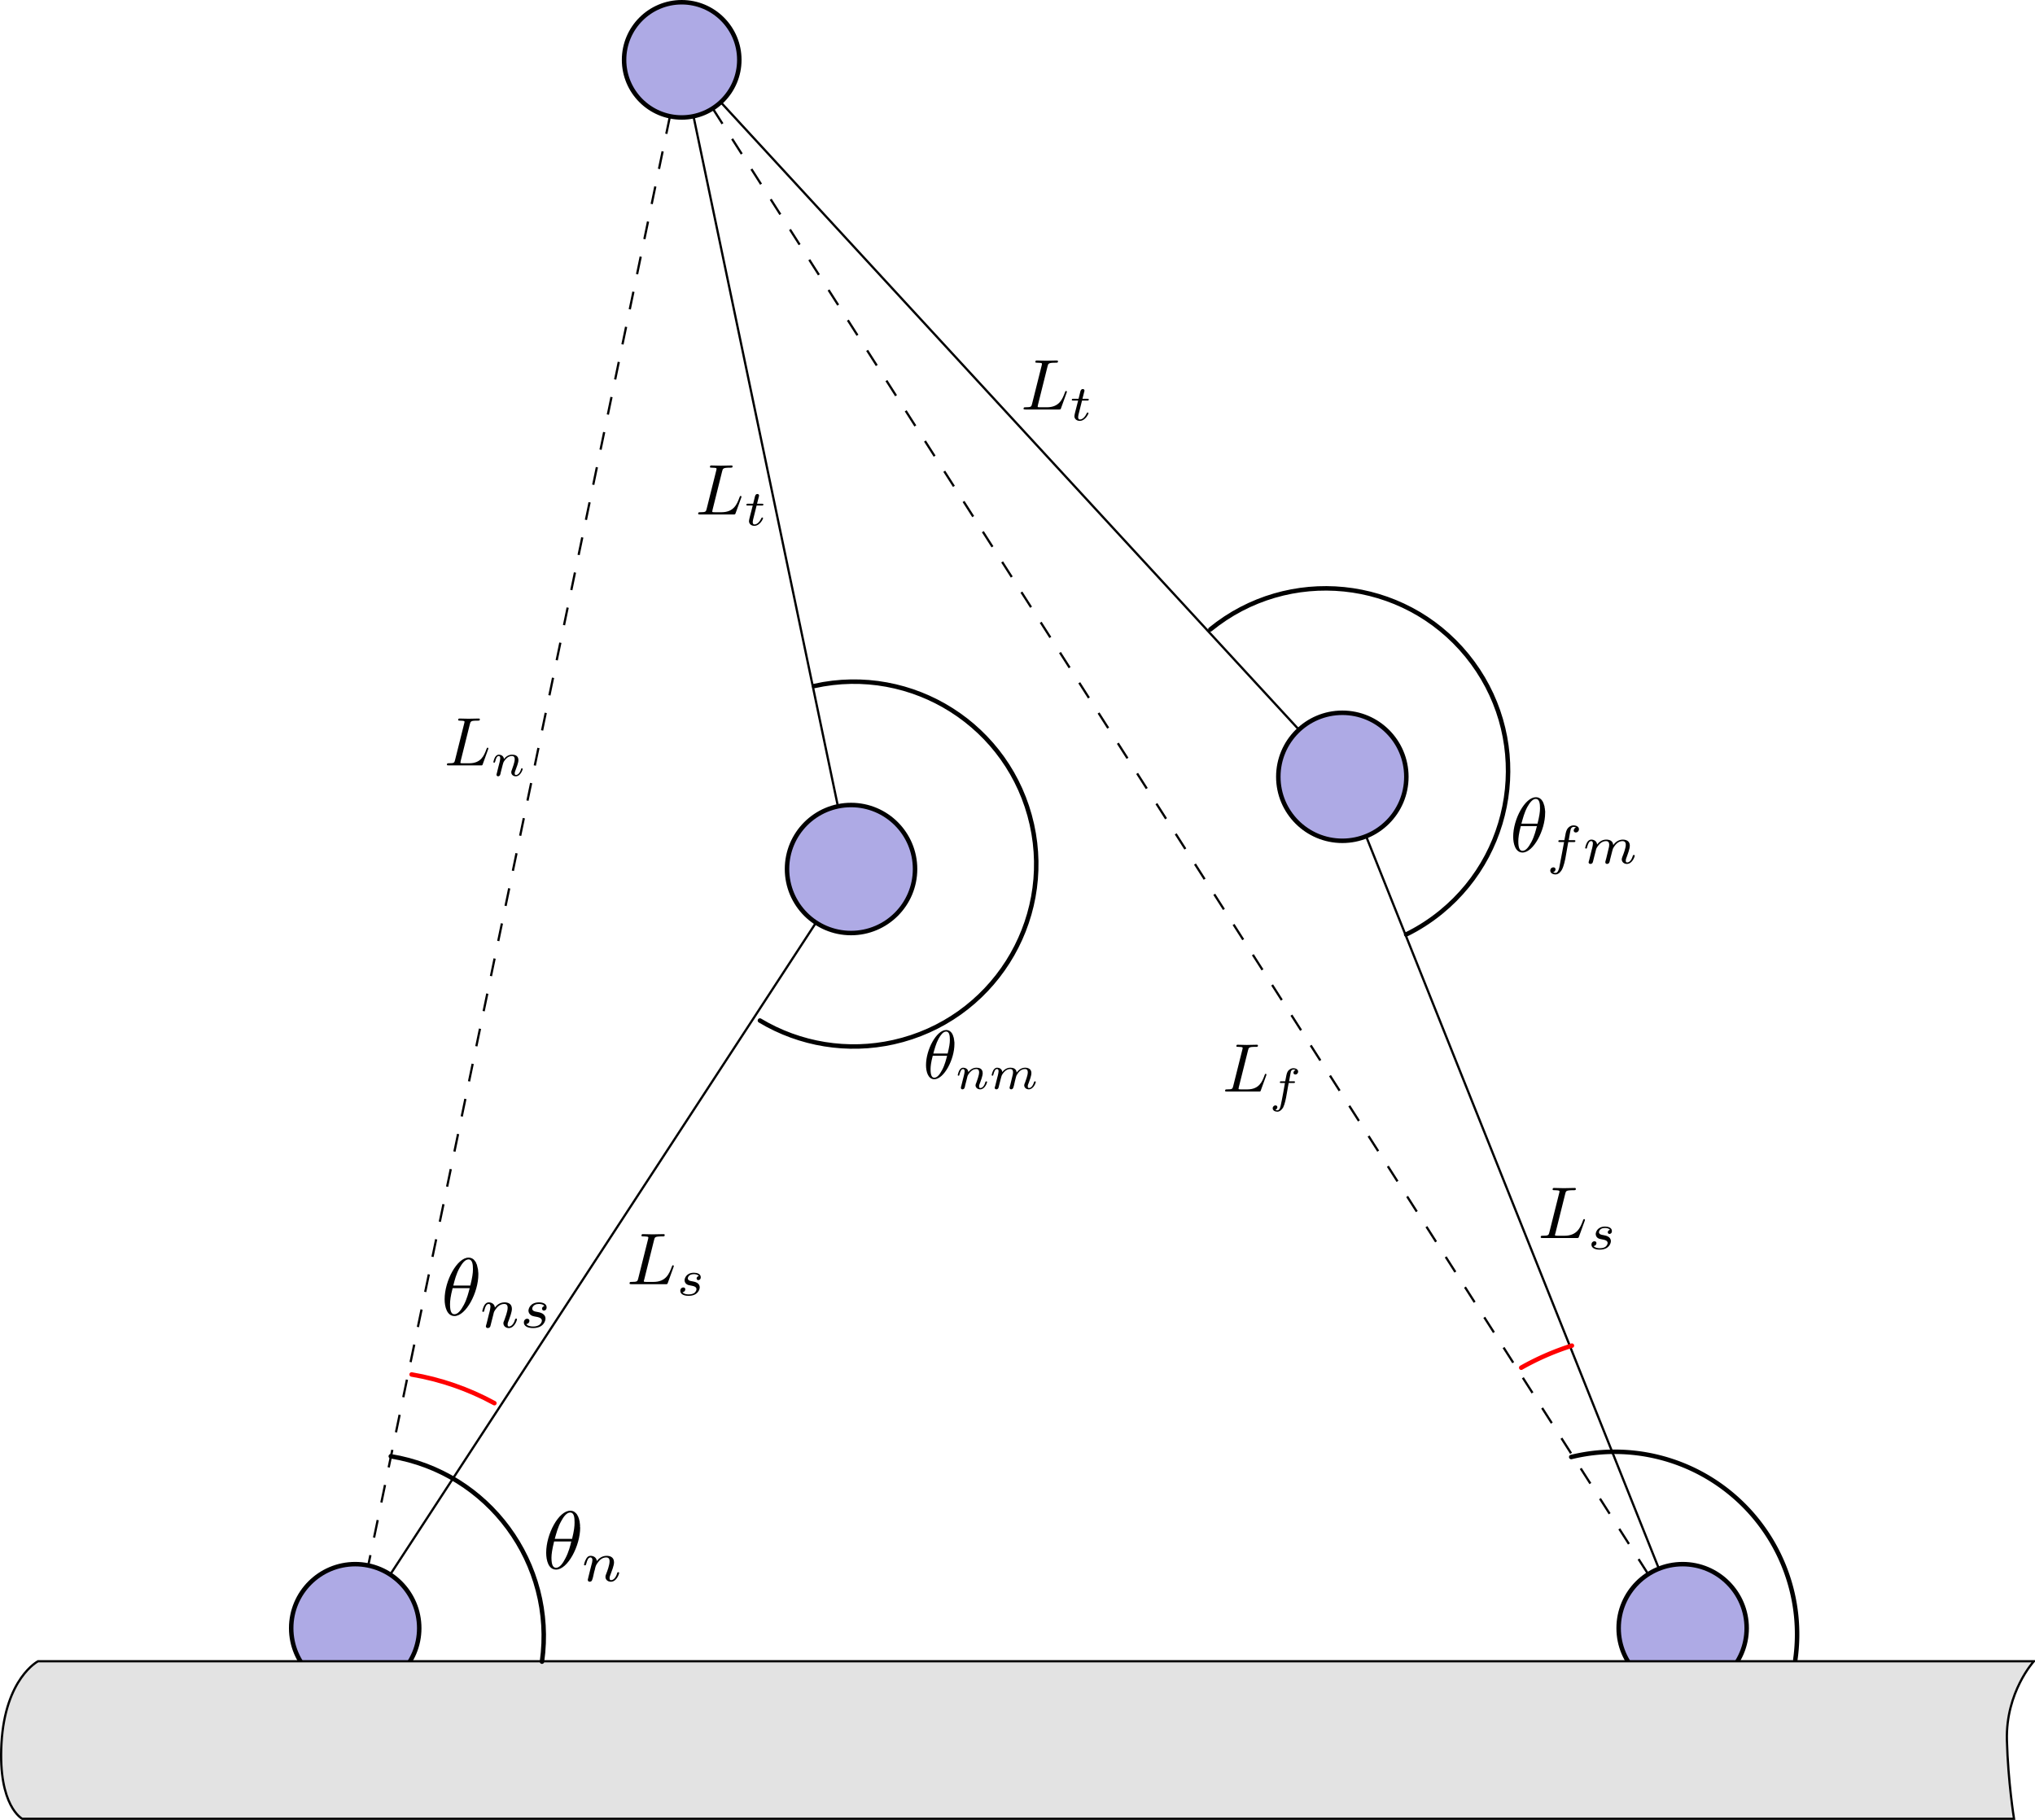 <?xml version="1.0" encoding="UTF-8" standalone="no"?>
<!-- Created with Inkscape (http://www.inkscape.org/) -->

<svg
   xmlns:dc="http://purl.org/dc/elements/1.1/"
   xmlns:cc="http://creativecommons.org/ns#"
   xmlns:rdf="http://www.w3.org/1999/02/22-rdf-syntax-ns#"
   xmlns:svg="http://www.w3.org/2000/svg"
   xmlns="http://www.w3.org/2000/svg"
   xmlns:sodipodi="http://sodipodi.sourceforge.net/DTD/sodipodi-0.dtd"
   xmlns:inkscape="http://www.inkscape.org/namespaces/inkscape"
   width="908.256"
   height="812.304"
   id="svg2"
   version="1.1"
   inkscape:version="0.91 r13725"
   sodipodi:docname="theory-bothbound.svg">
  <sodipodi:namedview
     id="base"
     pagecolor="#ffffff"
     bordercolor="#666666"
     borderopacity="1.0"
     inkscape:pageopacity="0.0"
     inkscape:pageshadow="2"
     inkscape:zoom="1.0672269"
     inkscape:cx="572.33679"
     inkscape:cy="169.76746"
     inkscape:document-units="px"
     inkscape:current-layer="layer1"
     showgrid="false"
     inkscape:window-width="1280"
     inkscape:window-height="756"
     inkscape:window-x="-1"
     inkscape:window-y="0"
     inkscape:window-maximized="0"
     showguides="true"
     inkscape:guide-bbox="true"
     fit-margin-top="0"
     fit-margin-left="0"
     fit-margin-right="0"
     fit-margin-bottom="0" />
  <defs
     id="defs4" />
  <g
     inkscape:label="Layer 1"
     inkscape:groupmode="layer"
     id="layer1"
     transform="translate(-64.321,-94.219)">
    <path
       sodipodi:type="arc"
       style="fill:#aeaae5;fill-opacity:1;stroke:#000000;stroke-width:2;stroke-linecap:round;stroke-linejoin:round;stroke-miterlimit:4;stroke-opacity:1;stroke-dasharray:none;stroke-dashoffset:0"
       id="path3006"
       sodipodi:cx="368.57144"
       sodipodi:cy="120.93361"
       sodipodi:rx="25.714285"
       sodipodi:ry="25.714285"
       d="m 394.286,120.934 c 0,14.202 -11.513,25.714 -25.714,25.714 -14.202,0 -25.714,-11.513 -25.714,-25.714 0,-14.202 11.513,-25.714 25.714,-25.714 14.202,0 25.714,11.513 25.714,25.714 z" />
    <path
       sodipodi:type="arc"
       style="fill:#aeaae5;fill-opacity:1;stroke:#000000;stroke-width:2;stroke-linecap:round;stroke-linejoin:round;stroke-miterlimit:4;stroke-opacity:1;stroke-dasharray:none;stroke-dashoffset:0"
       id="path3776"
       sodipodi:cx="162.85715"
       sodipodi:cy="380.93362"
       sodipodi:rx="28.571428"
       sodipodi:ry="28.571428"
       d="m 191.429,380.934 c 0,15.78 -12.792,28.571 -28.571,28.571 -15.78,0 -28.571,-12.792 -28.571,-28.571 0,-15.78 12.792,-28.571 28.571,-28.571 15.78,0 28.571,12.792 28.571,28.571 z"
       transform="translate(281.294,101.167)" />
    <path
       sodipodi:type="arc"
       style="fill:#aeaae5;fill-opacity:1;stroke:#000000;stroke-width:2;stroke-linecap:round;stroke-linejoin:round;stroke-miterlimit:4;stroke-opacity:1;stroke-dasharray:none;stroke-dashoffset:0"
       id="path3778"
       sodipodi:cx="222.85715"
       sodipodi:cy="820.93359"
       sodipodi:rx="28.571428"
       sodipodi:ry="28.571428"
       d="m 251.429,820.934 c 0,15.78 -12.792,28.571 -28.571,28.571 -15.78,0 -28.571,-12.792 -28.571,-28.571 0,-15.78 12.792,-28.571 28.571,-28.571 15.78,0 28.571,12.792 28.571,28.571 z" />
    <path
       d="m 191.429,380.934 c 0,15.78 -12.792,28.571 -28.571,28.571 -15.78,0 -28.571,-12.792 -28.571,-28.571 0,-15.78 12.792,-28.571 28.571,-28.571 15.78,0 28.571,12.792 28.571,28.571 z"
       sodipodi:ry="28.571428"
       sodipodi:rx="28.571428"
       sodipodi:cy="380.93362"
       sodipodi:cx="162.85715"
       id="path3780"
       style="fill:#aeaae5;fill-opacity:1;stroke:#000000;stroke-width:2;stroke-linecap:round;stroke-linejoin:round;stroke-miterlimit:4;stroke-opacity:1;stroke-dasharray:none;stroke-dashoffset:0"
       sodipodi:type="arc"
       transform="translate(500.571,60)" />
    <path
       d="m 251.429,820.934 c 0,15.78 -12.792,28.571 -28.571,28.571 -15.78,0 -28.571,-12.792 -28.571,-28.571 0,-15.78 12.792,-28.571 28.571,-28.571 15.78,0 28.571,12.792 28.571,28.571 z"
       sodipodi:ry="28.571428"
       sodipodi:rx="28.571428"
       sodipodi:cy="820.93359"
       sodipodi:cx="222.85715"
       id="path3782"
       style="fill:#aeaae5;fill-opacity:1;stroke:#000000;stroke-width:2;stroke-linecap:round;stroke-linejoin:round;stroke-miterlimit:4;stroke-opacity:1;stroke-dasharray:none;stroke-dashoffset:0"
       sodipodi:type="arc"
       transform="translate(592.463,-2.8571321e-8)" />
    <path
       style="fill:none;stroke:#000000;stroke-width:1px;stroke-linecap:butt;stroke-linejoin:miter;stroke-opacity:1"
       d="M 428.526,506.025 238.482,797.009"
       id="path3784"
       inkscape:connector-type="polyline"
       inkscape:connector-curvature="0"
       inkscape:connection-end-point="d4"
       inkscape:connection-end="#path3778"
       inkscape:connection-start-point="d4"
       inkscape:connection-start="#path3776" />
    <path
       style="fill:none;stroke:#000000;stroke-width:1px;stroke-linecap:butt;stroke-linejoin:miter;stroke-opacity:1"
       d="M 438.298,454.129 373.84,146.108"
       id="path3786"
       inkscape:connector-type="polyline"
       inkscape:connector-curvature="0"
       inkscape:connection-start="#path3776"
       inkscape:connection-start-point="d4"
       inkscape:connection-end="#path3006"
       inkscape:connection-end-point="d4" />
    <path
       style="fill:none;stroke:#000000;stroke-width:1px;stroke-linecap:butt;stroke-linejoin:miter;stroke-opacity:1"
       d="M 644.068,419.922 385.996,139.844"
       id="path3788"
       inkscape:connector-type="polyline"
       inkscape:connector-curvature="0"
       inkscape:connection-end-point="d4"
       inkscape:connection-end="#path3006"
       inkscape:connection-start-point="d4"
       inkscape:connection-start="#path3780" />
    <path
       style="fill:none;stroke:#000000;stroke-width:1px;stroke-linecap:butt;stroke-linejoin:miter;stroke-opacity:1"
       d="m 674.036,467.471 130.677,326.925"
       id="path3790"
       inkscape:connector-type="polyline"
       inkscape:connector-curvature="0"
       inkscape:connection-start="#path3780"
       inkscape:connection-start-point="d4"
       inkscape:connection-end="#path3782"
       inkscape:connection-end-point="d4" />
    <path
       sodipodi:type="arc"
       style="fill:none;stroke:#000000;stroke-width:2;stroke-linecap:round;stroke-linejoin:round;stroke-miterlimit:4;stroke-opacity:1;stroke-dasharray:none;stroke-dashoffset:0"
       id="path3796"
       sodipodi:cx="445.38196"
       sodipodi:cy="479.90448"
       sodipodi:rx="81.42717"
       sodipodi:ry="81.42717"
       d="m 427.679,400.425 c 43.895,-9.777 87.405,17.881 97.182,61.777 9.777,43.895 -17.881,87.405 -61.777,97.182 -20.369,4.537 -41.703,1.08 -59.597,-9.656"
       sodipodi:start="4.4932314"
       sodipodi:end="8.3944012"
       sodipodi:open="true" />
    <path
       sodipodi:end="7.3968037"
       sodipodi:start="4.028288"
       d="m 393.922,416.799 c 34.852,-28.421 86.144,-23.207 114.565,11.645 28.421,34.852 23.207,86.144 -11.645,114.565 -4.778,3.897 -9.984,7.238 -15.517,9.96"
       sodipodi:ry="81.42717"
       sodipodi:rx="81.42717"
       sodipodi:cy="479.90448"
       sodipodi:cx="445.38196"
       id="path3798"
       style="fill:none;stroke:#000000;stroke-width:2;stroke-linecap:round;stroke-linejoin:round;stroke-miterlimit:4;stroke-opacity:1;stroke-dasharray:none;stroke-dashoffset:0"
       sodipodi:type="arc"
       transform="translate(210.594,-41.649)"
       sodipodi:open="true" />
    <g
       id="g3816"
       transform="matrix(0.579,0,0,0.579,-152.817,331.816)">
      <g
         id="content"
         transform="matrix(1.063,0,0,-1.063,-186.024,789.272)"
         xml:space="preserve"
         stroke-miterlimit="10.433"
         font-style="normal"
         font-variant="normal"
         font-weight="normal"
         font-stretch="normal"
         font-size-adjust="none"
         letter-spacing="normal"
         word-spacing="normal"
         style="font-style:normal;font-variant:normal;font-weight:normal;font-stretch:normal;letter-spacing:normal;word-spacing:normal;text-anchor:start;fill:none;stroke:#000000;stroke-linecap:butt;stroke-linejoin:miter;stroke-miterlimit:10.433;stroke-dasharray:none;stroke-dashoffset:0;stroke-opacity:1"><path
           d="m 1219.9,371.35 0,0.32 0,0.34 0,0.35 0,0.37 -0.1,0.39 0,0.4 -0.1,0.4 0,0.42 -0.1,0.42 -0.1,0.42 0,0.42 -0.1,0.43 -0.2,0.42 -0.1,0.42 -0.1,0.42 -0.2,0.4 -0.1,0.4 -0.2,0.38 -0.2,0.38 -0.2,0.35 -0.3,0.34 -0.2,0.32 -0.3,0.3 -0.3,0.27 -0.3,0.25 -0.2,0.12 -0.1,0.11 -0.2,0.1 -0.2,0.09 -0.2,0.08 -0.2,0.08 -0.2,0.07 -0.2,0.06 -0.2,0.05 -0.2,0.05 -0.2,0.03 -0.2,0.03 -0.2,0.01 -0.3,0.01 0,-1.1 c 2.4,0 2.7,-3.18 2.7,-6.03 0,-2.44 -0.4,-4.98 -1.6,-9.92 l -10.4,0 c 0.9,3.2 1.9,7.19 3.8,10.72 1.4,2.44 3.2,5.23 5.5,5.23 l 0,1.1 c -6.9,0 -14.6,-14.05 -14.6,-25.46 0,-4.68 1.5,-10.22 6,-10.22 l 0,1.1 c -1.6,0 -2.7,1.45 -2.7,6.08 0,2.09 0.3,4.98 1.6,9.86 l 10.4,0 c -0.6,-2.29 -1.6,-6.52 -3.5,-10.11 -1.8,-3.39 -3.6,-5.83 -5.8,-5.83 l 0,-1.1 c 7,0 14.6,14.3 14.6,25.46 z"
           id="path3819"
           inkscape:connector-curvature="0"
           style="fill:#000000;stroke-width:0" /><path
           d="m 1224.9,341.07 0,-0.05 0,-0.04 -0.1,-0.05 0,-0.05 0,-0.05 0,-0.05 0,-0.05 0,-0.06 -0.1,-0.11 0,-0.11 0,-0.11 0,-0.11 0,-0.05 -0.1,-0.05 0,-0.05 0,-0.05 0,-0.05 0,-0.05 0,-0.04 0,-0.04 0,-0.04 0,-0.03 0,-0.03 0,-0.03 0,-0.03 0,-0.02 0,0 0,-0.01 0,-0.01 0,-0.01 c 0,-0.76 0.6,-1.1 1.1,-1.1 0.7,0 1.2,0.45 1.4,0.76 0.2,0.31 0.5,1.42 0.6,2.16 0.2,0.65 0.6,2.26 0.8,3.14 0.2,0.76 0.4,1.53 0.6,2.33 0.3,1.43 0.4,1.7 1.4,3.14 1,1.39 2.7,3.2 5.3,3.2 2,0 2,-1.78 2,-2.44 0,-2.09 -1.5,-5.95 -2,-7.42 -0.4,-0.98 -0.6,-1.3 -0.6,-1.89 0,-1.84 1.6,-2.98 3.4,-2.98 3.4,0 5,4.79 5,5.32 0,0.46 -0.5,0.46 -0.6,0.46 -0.5,0 -0.5,-0.21 -0.7,-0.6 -0.7,-2.78 -2.2,-4.22 -3.6,-4.22 -0.8,0 -0.9,0.49 -0.9,1.22 0,0.8 0.1,1.25 0.8,2.83 0.4,1.08 1.8,4.77 1.8,6.72 0,3.39 -2.6,3.97 -4.5,3.97 -2.9,0 -4.8,-1.77 -5.9,-3.16 -0.2,2.39 -2.3,3.16 -3.7,3.16 -1.5,0 -2.3,-1.08 -2.8,-1.88 -0.7,-1.28 -1.2,-3.28 -1.2,-3.45 0,-0.45 0.5,-0.45 0.6,-0.45 0.5,0 0.5,0.11 0.7,1.04 0.6,2.07 1.2,3.77 2.6,3.77 0.9,0 1.1,-0.77 1.1,-1.7 0,-0.68 -0.3,-1.96 -0.5,-2.89 -0.3,-0.96 -0.6,-2.38 -0.8,-3.14 z"
           id="path3821"
           inkscape:connector-curvature="0"
           style="fill:#000000;stroke-width:0" /><path
           d="m 1260.4,341.71 -0.1,-0.07 0,-0.07 0,-0.07 0,-0.08 0,-0.07 0,-0.08 -0.1,-0.16 0,-0.16 -0.1,-0.16 0,-0.16 0,-0.08 0,-0.07 -0.1,-0.08 0,-0.07 0,-0.07 0,-0.07 0,-0.07 0,-0.06 -0.1,-0.06 0,-0.06 0,-0.05 0,-0.05 0,-0.05 0,-0.04 0,-0.03 0,-0.03 0,-0.03 0,-0.02 c 0,-0.76 0.6,-1.1 1.2,-1.1 0.6,0 1.1,0.45 1.3,0.76 0.2,0.31 0.5,1.42 0.7,2.16 0.1,0.65 0.5,2.26 0.7,3.14 0.2,0.76 0.4,1.53 0.6,2.33 0.4,1.5 0.4,1.56 1.1,2.65 1.1,1.71 2.8,3.69 5.6,3.69 1.9,0 2,-1.61 2,-2.44 0,-2.09 -1.5,-5.95 -2,-7.42 -0.4,-0.98 -0.6,-1.3 -0.6,-1.89 0,-1.84 1.6,-2.98 3.3,-2.98 3.5,0 5.1,4.79 5.1,5.32 0,0.46 -0.5,0.46 -0.6,0.46 -0.5,0 -0.5,-0.21 -0.7,-0.6 -0.8,-2.78 -2.3,-4.22 -3.6,-4.22 -0.8,0 -0.9,0.49 -0.9,1.22 0,0.8 0.1,1.25 0.8,2.83 0.4,1.08 1.8,4.77 1.8,6.72 0,0.56 0,2.03 -1.3,3.03 -0.6,0.45 -1.6,0.94 -3.2,0.94 -3.1,0 -5.1,-2.05 -6.2,-3.52 -0.2,2.97 -2.7,3.52 -4.5,3.52 -2.9,0 -4.8,-1.77 -5.9,-3.16 -0.2,2.39 -2.3,3.16 -3.7,3.16 -1.5,0 -2.3,-1.08 -2.8,-1.88 -0.7,-1.28 -1.2,-3.28 -1.2,-3.45 0,-0.45 0.5,-0.45 0.6,-0.45 0.5,0 0.5,0.11 0.7,1.04 0.6,2.07 1.2,3.77 2.6,3.77 0.9,0 1.1,-0.77 1.1,-1.7 0,-0.68 -0.3,-1.96 -0.5,-2.89 -0.3,-0.96 -0.6,-2.38 -0.8,-3.14 l -1.1,-4.47 c -0.2,-0.44 -0.4,-1.32 -0.4,-1.43 0,-0.76 0.7,-1.1 1.2,-1.1 0.7,0 1.2,0.45 1.4,0.76 0.2,0.31 0.4,1.42 0.6,2.16 0.2,0.65 0.6,2.26 0.8,3.14 0.2,0.76 0.4,1.53 0.6,2.33 0.4,1.43 0.4,1.7 1.4,3.14 1,1.39 2.7,3.2 5.3,3.2 2,0 2,-1.78 2,-2.44 0,-0.87 -0.1,-1.33 -0.6,-3.28 z"
           id="path3823"
           inkscape:connector-curvature="0"
           style="fill:#000000;stroke-width:0" /></g>    </g>
    <g
       id="g3865"
       transform="matrix(0.651,0,0,0.651,30.45,200.289)">
      <g
         word-spacing="normal"
         letter-spacing="normal"
         font-size-adjust="none"
         font-stretch="normal"
         font-weight="normal"
         font-variant="normal"
         font-style="normal"
         stroke-miterlimit="10.433"
         xml:space="preserve"
         transform="matrix(1.063,0,0,-1.063,-186.024,789.272)"
         id="g3867"
         style="font-style:normal;font-variant:normal;font-weight:normal;font-stretch:normal;letter-spacing:normal;word-spacing:normal;text-anchor:start;fill:none;stroke:#000000;stroke-linecap:butt;stroke-linejoin:miter;stroke-miterlimit:10.433;stroke-dasharray:none;stroke-dashoffset:0;stroke-opacity:1"><path
           id="path3869"
           d="m 1220.5,371.35 0,0.32 0,0.34 0,0.35 0,0.37 -0.1,0.39 0,0.4 -0.1,0.4 0,0.42 -0.1,0.42 -0.1,0.42 0,0.42 -0.1,0.43 -0.2,0.42 -0.1,0.42 -0.1,0.42 -0.2,0.4 -0.1,0.4 -0.2,0.38 -0.2,0.38 -0.2,0.35 -0.3,0.34 -0.2,0.32 -0.3,0.3 -0.3,0.27 -0.3,0.25 -0.2,0.12 -0.1,0.11 -0.2,0.1 -0.2,0.09 -0.2,0.08 -0.2,0.08 -0.1,0.07 -0.2,0.06 -0.3,0.05 -0.2,0.05 -0.2,0.03 -0.2,0.03 -0.2,0.01 -0.3,0.01 0,-1.1 c 2.4,0 2.7,-3.18 2.7,-6.03 0,-2.44 -0.4,-4.98 -1.6,-9.92 l -10.4,0 c 0.9,3.2 1.9,7.19 3.8,10.72 1.4,2.44 3.2,5.23 5.5,5.23 l 0,1.1 c -6.9,0 -14.6,-14.05 -14.6,-25.46 0,-4.68 1.5,-10.22 6,-10.22 l 0,1.1 c -1.6,0 -2.7,1.45 -2.7,6.08 0,2.09 0.3,4.98 1.6,9.86 l 10.4,0 c -0.6,-2.29 -1.6,-6.52 -3.5,-10.11 -1.8,-3.39 -3.6,-5.83 -5.8,-5.83 l 0,-1.1 c 7,0 14.6,14.3 14.6,25.46 z"
           inkscape:connector-curvature="0"
           style="fill:#000000;stroke-width:0" /><path
           id="path3871"
           d="m 1235.4,352.64 3.4,0 c 0.7,0 1.2,0 1.2,0.77 0,0.48 -0.5,0.48 -1.1,0.48 l -3.2,0 c 0.8,4.43 1,6.04 1.3,7.05 0.2,0.77 1,1.5 1.8,1.5 0,0 1,0 1.6,-0.42 -1.4,-0.45 -1.5,-1.72 -1.5,-1.92 0,-0.77 0.6,-1.28 1.4,-1.28 0.9,0 2,0.79 2,2.12 0,1.6 -1.7,2.47 -3.5,2.47 -1.5,0 -3.2,-0.87 -4.2,-2.61 -0.7,-1.3 -1,-2.86 -1.7,-6.91 l -2.7,0 c -0.7,0 -1.2,0 -1.2,-0.76 0,-0.49 0.5,-0.49 1.1,-0.49 l 2.6,0 c -0.1,-0.21 -2.3,-12.75 -3.1,-16.48 -0.2,-0.77 -0.8,-3.41 -2.4,-3.41 -0.1,0 -0.9,0 -1.6,0.41 1.5,0.45 1.6,1.72 1.6,1.92 0,0.77 -0.6,1.28 -1.4,1.28 -1,0 -2,-0.79 -2,-2.12 0,-1.56 1.6,-2.47 3.4,-2.47 2.2,0 3.7,2.3 4.1,3.06 1.3,2.35 2.1,6.63 2.2,7.05 z"
           inkscape:connector-curvature="0"
           style="fill:#000000;stroke-width:0" /><path
           id="path3873"
           d="m 1259.8,341.71 -0.1,-0.07 0,-0.07 0,-0.07 0,-0.08 0,-0.07 0,-0.08 -0.1,-0.16 0,-0.16 -0.1,-0.16 0,-0.16 0,-0.08 0,-0.07 -0.1,-0.08 0,-0.07 0,-0.07 0,-0.07 0,-0.07 0,-0.06 -0.1,-0.06 0,-0.06 0,-0.05 0,-0.05 0,-0.05 0,-0.04 0,-0.03 0,-0.03 0,-0.03 0,-0.02 c 0,-0.76 0.6,-1.1 1.1,-1.1 0.7,0 1.2,0.45 1.4,0.76 0.2,0.31 0.5,1.42 0.6,2.16 0.2,0.65 0.6,2.26 0.8,3.14 0.2,0.76 0.4,1.53 0.6,2.33 0.4,1.5 0.4,1.56 1.1,2.65 1.1,1.71 2.9,3.69 5.5,3.69 2,0 2.1,-1.61 2.1,-2.44 0,-2.09 -1.5,-5.95 -2.1,-7.42 -0.3,-0.98 -0.5,-1.3 -0.5,-1.89 0,-1.84 1.6,-2.98 3.3,-2.98 3.5,0 5.1,4.79 5.1,5.32 0,0.46 -0.5,0.46 -0.6,0.46 -0.5,0 -0.5,-0.21 -0.7,-0.6 -0.8,-2.78 -2.2,-4.22 -3.6,-4.22 -0.8,0 -0.9,0.49 -0.9,1.22 0,0.8 0.2,1.25 0.8,2.83 0.4,1.08 1.8,4.77 1.8,6.72 0,0.56 0,2.03 -1.3,3.03 -0.6,0.45 -1.6,0.94 -3.2,0.94 -3.1,0 -5.1,-2.05 -6.2,-3.52 -0.2,2.97 -2.7,3.52 -4.5,3.52 -2.9,0 -4.8,-1.77 -5.9,-3.16 -0.2,2.39 -2.3,3.16 -3.7,3.16 -1.5,0 -2.3,-1.08 -2.8,-1.88 -0.7,-1.28 -1.2,-3.28 -1.2,-3.45 0,-0.45 0.5,-0.45 0.6,-0.45 0.5,0 0.5,0.11 0.7,1.04 0.6,2.07 1.2,3.77 2.6,3.77 0.9,0 1.1,-0.77 1.1,-1.7 0,-0.68 -0.3,-1.96 -0.5,-2.89 -0.3,-0.96 -0.6,-2.38 -0.8,-3.14 l -1.1,-4.47 c -0.1,-0.44 -0.4,-1.32 -0.4,-1.43 0,-0.76 0.7,-1.1 1.2,-1.1 0.7,0 1.2,0.45 1.4,0.76 0.2,0.31 0.4,1.42 0.6,2.16 0.2,0.65 0.6,2.26 0.8,3.14 0.2,0.76 0.4,1.53 0.6,2.33 0.3,1.43 0.4,1.7 1.4,3.14 1,1.39 2.7,3.2 5.3,3.2 2,0 2,-1.78 2,-2.44 0,-0.87 -0.1,-1.33 -0.6,-3.28 z"
           inkscape:connector-curvature="0"
           style="fill:#000000;stroke-width:0" /></g>    </g>
    <path
       style="fill:#e3e3e3;fill-opacity:1;stroke:#000000;stroke-width:1px;stroke-linecap:butt;stroke-linejoin:miter;stroke-opacity:1"
       d="m -111.972,741.481 890.764,0 c 0,0 -12.625,13.737 -12.039,35.311 0.503,18.506 3.177,35.012 3.177,35.012 l -888.978,0 c 0,0 -10.828,-5.633 -9.262,-33.61 1.633,-29.158 16.337,-36.714 16.337,-36.714 z"
       id="path3005"
       inkscape:connector-curvature="0"
       transform="translate(193.286,94.219)"
       sodipodi:nodetypes="ccsccsc" />
    <path
       style="fill:none;stroke:#000000;stroke-width:1;stroke-linecap:butt;stroke-linejoin:miter;stroke-miterlimit:4;stroke-opacity:1;stroke-dasharray:8, 8;stroke-dashoffset:0"
       d="M 299.009,51.894 164.36,698.737"
       id="path3004"
       inkscape:connector-type="polyline"
       inkscape:connector-curvature="0"
       inkscape:connection-start="#path3006"
       inkscape:connection-start-point="d4"
       inkscape:connection-end="#path3778"
       inkscape:connection-end-point="d4"
       transform="translate(64.321,94.219)" />
    <g
       transform="matrix(0.53,0,0,0.53,-373.406,287.813)"
       id="g3034">
      <g
         style="font-style:normal;font-variant:normal;font-weight:normal;font-stretch:normal;letter-spacing:normal;word-spacing:normal;text-anchor:start;fill:none;stroke:#000000;stroke-linecap:butt;stroke-linejoin:miter;stroke-miterlimit:10.433;stroke-dasharray:none;stroke-dashoffset:0;stroke-opacity:1"
         id="g3036"
         transform="matrix(1.16,0,0,-1.16,-203.076,681.192)"
         xml:space="preserve"
         stroke-miterlimit="10.433"
         font-style="normal"
         font-variant="normal"
         font-weight="normal"
         font-stretch="normal"
         font-size-adjust="none"
         letter-spacing="normal"
         word-spacing="normal"><path
           style="fill:#000000;stroke-width:0"
           inkscape:connector-curvature="0"
           d="m 1228.2,376.58 0.1,0.17 0,0.15 0.1,0.16 0,0.14 0,0.14 0.1,0.13 0,0.12 0.1,0.12 0.1,0.11 0,0.1 0.1,0.1 0.1,0.09 0.1,0.09 0.1,0.08 0.1,0.08 0.1,0.07 0.1,0.06 0.2,0.06 0.1,0.06 0.2,0.05 0.1,0.02 0.1,0.02 0.1,0.02 0.1,0.02 0.1,0.02 0.1,0.02 0.2,0.02 0.1,0.01 0.1,0.02 0.1,0.01 0.2,0.01 0.1,0.01 0.2,0.01 0.1,0.01 0.2,0.01 0.2,0.01 0.1,0.01 0.2,0 0.2,0.01 0.2,0 0.2,0 0.2,0 0.2,0.01 0.2,0 c 1.5,0 1.9,0 1.9,0.95 0,0.59 -0.5,0.59 -0.8,0.59 -1.6,0 -5.7,-0.15 -7.4,-0.15 -1.5,0 -5.1,0.15 -6.6,0.15 -0.3,0 -0.9,0 -0.9,-1 0,-0.54 0.4,-0.54 1.4,-0.54 0.1,0 1,0 1.9,-0.1 0.8,-0.11 1.3,-0.15 1.3,-0.79 0,-0.21 -0.1,-0.36 -0.2,-0.96 l -6.7,-26.75 c -0.5,-1.95 -0.6,-2.34 -4.5,-2.34 -0.9,0 -1.4,0 -1.4,-1 0,-0.55 0.5,-0.55 1.4,-0.55 l 23.1,0 c 1.2,0 1.2,0 1.5,0.85 l 3.9,10.76 c 0.2,0.55 0.2,0.64 0.2,0.7 0,0.19 -0.1,0.55 -0.6,0.55 -0.4,0 -0.5,-0.25 -0.8,-1.05 -1.7,-4.59 -3.9,-10.26 -12.5,-10.26 l -4.7,0 c -0.7,0 -0.8,0 -1.1,0.05 -0.5,0.04 -0.6,0.09 -0.6,0.5 0,0.14 0,0.25 0.2,1.14 z"
           id="path3038" /><path
           style="fill:#000000;stroke-width:0"
           inkscape:connector-curvature="0"
           d="m 1247.8,341.07 0,-0.05 0,-0.04 0,-0.05 0,-0.05 -0.1,-0.05 0,-0.05 0,-0.05 0,-0.06 0,-0.11 -0.1,-0.11 0,-0.11 0,-0.11 0,-0.05 0,-0.05 -0.1,-0.05 0,-0.05 0,-0.05 0,-0.05 0,-0.04 0,-0.04 0,-0.04 0,-0.03 0,-0.03 0,-0.03 0,-0.03 0,-0.02 0,0 0,-0.01 0,-0.01 0,-0.01 c 0,-0.76 0.6,-1.1 1.2,-1.1 0.6,0 1.1,0.45 1.3,0.76 0.2,0.31 0.5,1.42 0.6,2.16 0.2,0.65 0.6,2.26 0.8,3.14 0.2,0.76 0.4,1.53 0.6,2.33 0.4,1.43 0.4,1.7 1.4,3.14 1,1.39 2.7,3.2 5.3,3.2 2,0 2,-1.78 2,-2.44 0,-2.09 -1.5,-5.95 -2,-7.42 -0.4,-0.98 -0.5,-1.3 -0.5,-1.89 0,-1.84 1.5,-2.98 3.3,-2.98 3.4,0 5,4.79 5,5.32 0,0.46 -0.5,0.46 -0.6,0.46 -0.5,0 -0.5,-0.21 -0.6,-0.6 -0.8,-2.78 -2.3,-4.22 -3.7,-4.22 -0.8,0 -0.9,0.49 -0.9,1.22 0,0.8 0.2,1.25 0.8,2.83 0.4,1.08 1.9,4.77 1.9,6.72 0,3.39 -2.7,3.97 -4.6,3.97 -2.9,0 -4.8,-1.77 -5.9,-3.16 -0.2,2.39 -2.3,3.16 -3.7,3.16 -1.5,0 -2.3,-1.08 -2.8,-1.88 -0.7,-1.28 -1.2,-3.28 -1.2,-3.45 0,-0.45 0.5,-0.45 0.6,-0.45 0.5,0 0.5,0.11 0.8,1.04 0.5,2.07 1.2,3.77 2.5,3.77 0.9,0 1.1,-0.77 1.1,-1.7 0,-0.68 -0.3,-1.96 -0.5,-2.89 -0.3,-0.96 -0.6,-2.38 -0.8,-3.14 z"
           id="path3040" /></g>    </g>
    <g
       id="g3104"
       transform="matrix(0.529,0,0,0.529,-25.249,433.653)">
      <g
         word-spacing="normal"
         letter-spacing="normal"
         font-size-adjust="none"
         font-stretch="normal"
         font-weight="normal"
         font-variant="normal"
         font-style="normal"
         stroke-miterlimit="10.433"
         xml:space="preserve"
         transform="matrix(1.16,0,0,-1.16,-203.076,681.192)"
         id="g3106"
         style="font-style:normal;font-variant:normal;font-weight:normal;font-stretch:normal;letter-spacing:normal;word-spacing:normal;text-anchor:start;fill:none;stroke:#000000;stroke-linecap:butt;stroke-linejoin:miter;stroke-miterlimit:10.433;stroke-dasharray:none;stroke-dashoffset:0;stroke-opacity:1"><path
           id="path3108"
           d="m 1228.8,376.58 0.1,0.17 0,0.15 0.1,0.16 0,0.14 0,0.14 0.1,0.13 0,0.12 0.1,0.12 0,0.11 0.1,0.1 0.1,0.1 0.1,0.09 0.1,0.09 0.1,0.08 0.1,0.08 0.1,0.07 0.1,0.06 0.2,0.06 0.1,0.06 0.2,0.05 0.1,0.02 0.1,0.02 0.1,0.02 0.1,0.02 0.1,0.02 0.1,0.02 0.2,0.02 0.1,0.01 0.1,0.02 0.1,0.01 0.2,0.01 0.1,0.01 0.2,0.01 0.1,0.01 0.2,0.01 0.2,0.01 0.1,0.01 0.2,0 0.2,0.01 0.2,0 0.2,0 0.2,0 0.2,0.01 0.2,0 c 1.5,0 1.9,0 1.9,0.95 0,0.59 -0.5,0.59 -0.8,0.59 -1.6,0 -5.7,-0.15 -7.4,-0.15 -1.5,0 -5.1,0.15 -6.6,0.15 -0.3,0 -0.9,0 -0.9,-1 0,-0.54 0.4,-0.54 1.4,-0.54 0.1,0 1,0 1.9,-0.1 0.8,-0.11 1.3,-0.15 1.3,-0.79 0,-0.21 -0.1,-0.36 -0.2,-0.96 l -6.7,-26.75 c -0.5,-1.95 -0.6,-2.34 -4.5,-2.34 -0.9,0 -1.4,0 -1.4,-1 0,-0.55 0.5,-0.55 1.4,-0.55 l 23.1,0 c 1.2,0 1.2,0 1.5,0.85 l 3.9,10.76 c 0.2,0.55 0.2,0.64 0.2,0.7 0,0.19 -0.1,0.55 -0.6,0.55 -0.4,0 -0.5,-0.25 -0.8,-1.05 -1.7,-4.59 -3.9,-10.26 -12.5,-10.26 l -4.7,0 c -0.7,0 -0.8,0 -1.1,0.05 -0.5,0.04 -0.6,0.09 -0.6,0.5 0,0.14 0,0.25 0.2,1.14 z"
           inkscape:connector-curvature="0"
           style="fill:#000000;stroke-width:0" /><path
           id="path3110"
           d="m 1258.3,352.64 3.5,0 c 0.7,0 1.1,0 1.1,0.77 0,0.48 -0.4,0.48 -1.1,0.48 l -3.2,0 c 0.8,4.43 1.1,6.04 1.3,7.05 0.2,0.77 1,1.5 1.8,1.5 0.1,0 1,0 1.7,-0.42 -1.5,-0.45 -1.6,-1.72 -1.6,-1.92 0,-0.77 0.6,-1.28 1.4,-1.28 1,0 2,0.79 2,2.12 0,1.6 -1.7,2.47 -3.5,2.47 -1.5,0 -3.2,-0.87 -4.2,-2.61 -0.7,-1.3 -0.9,-2.86 -1.7,-6.91 l -2.7,0 c -0.7,0 -1.2,0 -1.2,-0.76 0,-0.49 0.5,-0.49 1.1,-0.49 l 2.6,0 c 0,-0.21 -2.2,-12.75 -3.1,-16.48 -0.2,-0.77 -0.7,-3.41 -2.4,-3.41 0,0 -0.9,0 -1.5,0.41 1.4,0.45 1.5,1.72 1.5,1.92 0,0.77 -0.6,1.28 -1.4,1.28 -0.9,0 -2,-0.79 -2,-2.12 0,-1.56 1.6,-2.47 3.4,-2.47 2.2,0 3.7,2.3 4.2,3.06 1.2,2.35 2,6.63 2.1,7.05 z"
           inkscape:connector-curvature="0"
           style="fill:#000000;stroke-width:0" /></g>    </g>
    <path
       style="fill:none;stroke:#000000;stroke-width:1;stroke-linecap:butt;stroke-linejoin:miter;stroke-miterlimit:4;stroke-opacity:1;stroke-dasharray:8, 8;stroke-dashoffset:0"
       d="M 735.626,702.627 318.086,48.393"
       id="path3146"
       inkscape:connector-type="polyline"
       inkscape:connector-curvature="0"
       inkscape:connection-start="#path3782"
       inkscape:connection-start-point="d4"
       inkscape:connection-end="#path3006"
       inkscape:connection-end-point="d4"
       transform="translate(64.321,94.219)" />
    <g
       id="g3051"
       transform="matrix(0.635,0,0,0.635,-459.389,617.024)">
      <g
         id="g3053"
         transform="matrix(1.16,0,0,-1.16,-203.076,681.192)"
         xml:space="preserve"
         stroke-miterlimit="10.433"
         font-style="normal"
         font-variant="normal"
         font-weight="normal"
         font-stretch="normal"
         font-size-adjust="none"
         letter-spacing="normal"
         word-spacing="normal"
         style="font-style:normal;font-variant:normal;font-weight:normal;font-stretch:normal;letter-spacing:normal;word-spacing:normal;text-anchor:start;fill:none;stroke:#000000;stroke-linecap:butt;stroke-linejoin:miter;stroke-miterlimit:10.433;stroke-dasharray:none;stroke-dashoffset:0;stroke-opacity:1"><path
           d="m 1237.6,371.35 -0.1,0.32 0,0.34 0,0.35 0,0.37 0,0.39 -0.1,0.4 0,0.4 -0.1,0.42 0,0.42 -0.1,0.42 -0.1,0.42 -0.1,0.43 -0.1,0.42 -0.1,0.42 -0.2,0.42 -0.1,0.4 -0.2,0.4 -0.2,0.38 -0.2,0.38 -0.2,0.35 -0.2,0.34 -0.3,0.32 -0.3,0.3 -0.3,0.27 -0.3,0.25 -0.1,0.12 -0.2,0.11 -0.2,0.1 -0.1,0.09 -0.2,0.08 -0.2,0.08 -0.2,0.07 -0.2,0.06 -0.2,0.05 -0.2,0.05 -0.2,0.03 -0.3,0.03 -0.2,0.01 -0.2,0.01 -0.1,-1.1 c 2.5,0 2.7,-3.18 2.7,-6.03 0,-2.44 -0.3,-4.98 -1.5,-9.92 l -10.5,0 c 0.9,3.2 1.9,7.19 3.9,10.72 1.3,2.44 3.2,5.23 5.4,5.23 l 0.1,1.1 c -7,0 -14.6,-14.05 -14.6,-25.46 0,-4.68 1.4,-10.22 6,-10.22 l 0,1.1 c -1.7,0 -2.8,1.45 -2.8,6.08 0,2.09 0.4,4.98 1.6,9.86 l 10.4,0 c -0.5,-2.29 -1.6,-6.52 -3.5,-10.11 -1.7,-3.39 -3.6,-5.83 -5.7,-5.83 l 0,-1.1 c 7,0 14.6,14.3 14.6,25.46 z"
           id="path3055"
           inkscape:connector-curvature="0"
           style="fill:#000000;stroke-width:0" /><path
           d="m 1242.5,341.07 0,-0.05 0,-0.04 0,-0.05 0,-0.05 0,-0.05 -0.1,-0.05 0,-0.05 0,-0.06 0,-0.11 0,-0.11 -0.1,-0.11 0,-0.11 0,-0.05 0,-0.05 0,-0.05 0,-0.05 0,-0.05 -0.1,-0.05 0,-0.04 0,-0.04 0,-0.04 0,-0.03 0,-0.03 0,-0.03 0,-0.03 0,-0.02 0,0 0,-0.01 0,-0.01 0,-0.01 c 0,-0.76 0.6,-1.1 1.2,-1.1 0.6,0 1.2,0.45 1.3,0.76 0.2,0.31 0.5,1.42 0.7,2.16 0.1,0.65 0.5,2.26 0.7,3.14 0.2,0.76 0.5,1.53 0.6,2.33 0.4,1.43 0.5,1.7 1.5,3.14 1,1.39 2.6,3.2 5.2,3.2 2,0 2,-1.78 2,-2.44 0,-2.09 -1.4,-5.95 -2,-7.42 -0.4,-0.98 -0.5,-1.3 -0.5,-1.89 0,-1.84 1.5,-2.98 3.3,-2.98 3.5,0 5,4.79 5,5.32 0,0.46 -0.4,0.46 -0.5,0.46 -0.5,0 -0.6,-0.21 -0.7,-0.6 -0.8,-2.78 -2.3,-4.22 -3.7,-4.22 -0.7,0 -0.9,0.49 -0.9,1.22 0,0.8 0.2,1.25 0.8,2.83 0.4,1.08 1.9,4.77 1.9,6.72 0,3.39 -2.7,3.97 -4.5,3.97 -2.9,0 -4.9,-1.77 -5.9,-3.16 -0.3,2.39 -2.3,3.16 -3.8,3.16 -1.5,0 -2.3,-1.08 -2.7,-1.88 -0.8,-1.28 -1.3,-3.28 -1.3,-3.45 0,-0.45 0.5,-0.45 0.6,-0.45 0.5,0 0.5,0.11 0.8,1.04 0.5,2.07 1.2,3.77 2.5,3.77 0.9,0 1.2,-0.77 1.2,-1.7 0,-0.68 -0.3,-1.96 -0.6,-2.89 -0.2,-0.96 -0.6,-2.38 -0.8,-3.14 z"
           id="path3057"
           inkscape:connector-curvature="0"
           style="fill:#000000;stroke-width:0" /></g>    </g>
    <g
       id="g3139"
       transform="matrix(0.63,0,0,0.63,-491.822,505.245)">
      <g
         word-spacing="normal"
         letter-spacing="normal"
         font-size-adjust="none"
         font-stretch="normal"
         font-weight="normal"
         font-variant="normal"
         font-style="normal"
         stroke-miterlimit="10.433"
         xml:space="preserve"
         transform="matrix(1.16,0,0,-1.16,-203.076,681.192)"
         id="g3141"
         style="font-style:normal;font-variant:normal;font-weight:normal;font-stretch:normal;letter-spacing:normal;word-spacing:normal;text-anchor:start;fill:none;stroke:#000000;stroke-linecap:butt;stroke-linejoin:miter;stroke-miterlimit:10.433;stroke-dasharray:none;stroke-dashoffset:0;stroke-opacity:1"><path
           id="path3143"
           d="m 1228.2,371.35 0,0.32 0,0.34 0,0.35 -0.1,0.37 0,0.39 0,0.4 -0.1,0.4 0,0.42 -0.1,0.42 -0.1,0.42 -0.1,0.42 -0.1,0.43 -0.1,0.42 -0.1,0.42 -0.1,0.42 -0.2,0.4 -0.2,0.4 -0.1,0.38 -0.2,0.38 -0.3,0.35 -0.2,0.34 -0.3,0.32 -0.2,0.3 -0.3,0.27 -0.3,0.25 -0.2,0.12 -0.2,0.11 -0.1,0.1 -0.2,0.09 -0.2,0.08 -0.2,0.08 -0.2,0.07 -0.2,0.06 -0.2,0.05 -0.2,0.05 -0.2,0.03 -0.2,0.03 -0.3,0.01 -0.2,0.01 0,-1.1 c 2.4,0 2.7,-3.18 2.7,-6.03 0,-2.44 -0.4,-4.98 -1.6,-9.92 l -10.4,0 c 0.8,3.2 1.8,7.19 3.8,10.72 1.4,2.44 3.2,5.23 5.5,5.23 l 0,1.1 c -6.9,0 -14.6,-14.05 -14.6,-25.46 0,-4.68 1.5,-10.22 6,-10.22 l 0,1.1 c -1.7,0 -2.7,1.45 -2.7,6.08 0,2.09 0.3,4.98 1.6,9.86 l 10.4,0 c -0.6,-2.29 -1.6,-6.52 -3.5,-10.11 -1.8,-3.39 -3.7,-5.83 -5.8,-5.83 l 0,-1.1 c 7,0 14.6,14.3 14.6,25.46 z"
           inkscape:connector-curvature="0"
           style="fill:#000000;stroke-width:0" /><path
           id="path3145"
           d="m 1233.2,341.07 0,-0.05 -0.1,-0.04 0,-0.05 0,-0.05 0,-0.05 0,-0.05 0,-0.05 0,-0.06 -0.1,-0.11 0,-0.11 0,-0.11 -0.1,-0.11 0,-0.05 0,-0.05 0,-0.05 0,-0.05 0,-0.05 0,-0.05 0,-0.04 0,-0.04 0,-0.04 -0.1,-0.03 0,-0.03 0,-0.03 0,-0.03 0,-0.02 0,0 0,-0.01 0,-0.01 0,-0.01 c 0,-0.76 0.6,-1.1 1.2,-1.1 0.6,0 1.2,0.45 1.4,0.76 0.2,0.31 0.4,1.42 0.6,2.16 0.2,0.65 0.6,2.26 0.8,3.14 0.2,0.76 0.4,1.53 0.6,2.33 0.3,1.43 0.4,1.7 1.4,3.14 1,1.39 2.6,3.2 5.3,3.2 2,0 2,-1.78 2,-2.44 0,-2.09 -1.5,-5.95 -2,-7.42 -0.4,-0.98 -0.6,-1.3 -0.6,-1.89 0,-1.84 1.6,-2.98 3.3,-2.98 3.5,0 5,4.79 5,5.32 0,0.46 -0.4,0.46 -0.5,0.46 -0.5,0 -0.5,-0.21 -0.7,-0.6 -0.8,-2.78 -2.3,-4.22 -3.7,-4.22 -0.7,0 -0.8,0.49 -0.8,1.22 0,0.8 0.1,1.25 0.8,2.83 0.4,1.08 1.8,4.77 1.8,6.72 0,3.39 -2.7,3.97 -4.5,3.97 -2.9,0 -4.9,-1.77 -5.9,-3.16 -0.2,2.39 -2.3,3.16 -3.7,3.16 -1.5,0 -2.3,-1.08 -2.8,-1.88 -0.7,-1.28 -1.2,-3.28 -1.2,-3.45 0,-0.45 0.5,-0.45 0.6,-0.45 0.4,0 0.5,0.11 0.7,1.04 0.5,2.07 1.2,3.77 2.6,3.77 0.9,0 1.1,-0.77 1.1,-1.7 0,-0.68 -0.3,-1.96 -0.5,-2.89 -0.3,-0.96 -0.6,-2.38 -0.8,-3.14 z"
           inkscape:connector-curvature="0"
           style="fill:#000000;stroke-width:0" /><path
           id="path3147"
           d="m 1268.5,351.97 0,-0.02 -0.1,-0.02 -0.1,-0.03 -0.1,-0.03 -0.1,-0.03 0,-0.03 -0.1,-0.04 -0.1,-0.04 0,-0.04 -0.1,-0.05 -0.1,-0.04 0,-0.05 -0.1,-0.05 0,-0.05 -0.1,-0.05 0,-0.06 -0.1,-0.05 0,-0.06 -0.1,-0.06 0,-0.06 0,-0.06 -0.1,-0.06 0,-0.06 0,-0.07 -0.1,-0.06 0,-0.06 0,-0.07 0,-0.06 0,-0.07 0,-0.06 0,-0.07 0,-0.06 c 0,-0.81 0.7,-1.13 1.1,-1.13 0.4,0 1.7,0.22 1.7,1.99 0,2.26 -2.5,3.03 -4.6,3.03 -5.5,0 -6.5,-4 -6.5,-5.08 0,-1.3 0.8,-2.12 1.3,-2.55 0.9,-0.7 1.5,-0.82 3.9,-1.25 0.7,-0.14 3,-0.56 3,-2.29 0,-0.6 -0.4,-1.93 -1.9,-2.8 -1.3,-0.77 -3,-0.77 -3.5,-0.77 -1.4,0 -3.4,0.32 -4.1,1.47 1.1,0.14 1.9,1 1.9,1.99 0,0.87 -0.6,1.28 -1.4,1.28 -1,0 -2,-0.8 -2,-2.33 0,-2.09 2.2,-3.37 5.6,-3.37 6.4,0 7.6,4.39 7.6,5.75 0,3.2 -3.5,3.82 -4.8,4.07 -0.3,0.07 -1.2,0.21 -1.4,0.27 -1.3,0.25 -1.9,0.98 -1.9,1.75 0,0.8 0.6,1.73 1.4,2.23 0.9,0.6 2.1,0.66 2.7,0.66 0.8,0 2.6,-0.11 3.3,-1.3 z"
           inkscape:connector-curvature="0"
           style="fill:#000000;stroke-width:0" /></g>    </g>
    <path
       sodipodi:end="5.2116329"
       sodipodi:start="4.8802045"
       d="m 465.18,363.039 c 12.941,2.192 25.427,6.518 36.95,12.802"
       sodipodi:ry="118.53079"
       sodipodi:rx="118.53079"
       sodipodi:cy="479.90448"
       sodipodi:cx="445.38196"
       id="path3798-9"
       style="fill:none;stroke:#ff0000;stroke-width:2;stroke-linecap:round;stroke-linejoin:round;stroke-miterlimit:4;stroke-opacity:1;stroke-dasharray:none;stroke-dashoffset:0"
       sodipodi:type="arc"
       transform="translate(-217.153,344.668)"
       sodipodi:open="true" />
    <path
       sodipodi:end="6.4225885"
       sodipodi:start="4.8746557"
       d="m 458.537,399.547 c 43.664,7.148 73.63,47.856 67.482,91.672"
       sodipodi:ry="81.42717"
       sodipodi:rx="81.42717"
       sodipodi:cy="479.90448"
       sodipodi:cx="445.38196"
       id="path3798-3"
       style="fill:none;stroke:#000000;stroke-width:2;stroke-linecap:round;stroke-linejoin:round;stroke-miterlimit:4;stroke-opacity:1;stroke-dasharray:none;stroke-dashoffset:0"
       sodipodi:type="arc"
       transform="translate(-219.803,344.668)"
       sodipodi:open="true" />
    <g
       id="g3073"
       transform="matrix(0.566,0,0,0.566,69.573,488.707)">
      <g
         id="g3075"
         transform="matrix(1.16,0,0,-1.16,-203.076,681.192)"
         xml:space="preserve"
         stroke-miterlimit="10.433"
         font-style="normal"
         font-variant="normal"
         font-weight="normal"
         font-stretch="normal"
         font-size-adjust="none"
         letter-spacing="normal"
         word-spacing="normal"
         style="font-style:normal;font-variant:normal;font-weight:normal;font-stretch:normal;letter-spacing:normal;word-spacing:normal;text-anchor:start;fill:none;stroke:#000000;stroke-linecap:butt;stroke-linejoin:miter;stroke-miterlimit:10.433;stroke-dasharray:none;stroke-dashoffset:0;stroke-opacity:1"><path
           d="m 1231.1,376.58 0.1,0.17 0,0.15 0,0.16 0.1,0.14 0,0.14 0.1,0.13 0,0.12 0.1,0.12 0,0.11 0.1,0.1 0.1,0.1 0,0.09 0.1,0.09 0.1,0.08 0.1,0.08 0.2,0.07 0.1,0.06 0.1,0.06 0.2,0.06 0.2,0.05 0.1,0.02 0.1,0.02 0.1,0.02 0.1,0.02 0.1,0.02 0.1,0.02 0.1,0.02 0.2,0.01 0.1,0.02 0.1,0.01 0.2,0.01 0.1,0.01 0.2,0.01 0.1,0.01 0.2,0.01 0.1,0.01 0.2,0.01 0.2,0 0.2,0.01 0.2,0 0.2,0 0.2,0 0.2,0.01 0.2,0 c 1.5,0 1.9,0 1.9,0.95 0,0.59 -0.5,0.59 -0.8,0.59 -1.7,0 -5.7,-0.15 -7.4,-0.15 -1.5,0 -5.1,0.15 -6.6,0.15 -0.4,0 -1,0 -1,-1 0,-0.54 0.5,-0.54 1.4,-0.54 0.1,0 1.1,0 1.9,-0.1 0.9,-0.11 1.4,-0.15 1.4,-0.79 0,-0.21 -0.1,-0.36 -0.2,-0.96 l -6.7,-26.75 c -0.5,-1.95 -0.6,-2.34 -4.5,-2.34 -0.9,0 -1.4,0 -1.4,-1 0,-0.55 0.5,-0.55 1.4,-0.55 l 23,0 c 1.2,0 1.3,0 1.6,0.85 l 3.9,10.76 c 0.2,0.55 0.2,0.64 0.2,0.7 0,0.19 -0.1,0.55 -0.6,0.55 -0.4,0 -0.5,-0.25 -0.8,-1.05 -1.7,-4.59 -3.9,-10.26 -12.5,-10.26 l -4.7,0 c -0.7,0 -0.8,0 -1.1,0.05 -0.5,0.04 -0.7,0.09 -0.7,0.5 0,0.14 0,0.25 0.3,1.14 z"
           id="path3077"
           inkscape:connector-curvature="0"
           style="fill:#000000;stroke-width:0" /><path
           d="m 1261.5,351.97 -0.1,-0.02 -0.1,-0.02 -0.1,-0.03 -0.1,-0.03 0,-0.03 -0.1,-0.03 -0.1,-0.04 -0.1,-0.04 0,-0.04 -0.1,-0.05 0,-0.04 -0.1,-0.05 -0.1,-0.05 0,-0.05 -0.1,-0.05 0,-0.06 -0.1,-0.05 0,-0.06 0,-0.06 -0.1,-0.06 0,-0.06 -0.1,-0.06 0,-0.06 0,-0.07 0,-0.06 -0.1,-0.06 0,-0.07 0,-0.06 0,-0.07 0,-0.06 0,-0.07 0,-0.06 c 0,-0.81 0.7,-1.13 1.1,-1.13 0.4,0 1.7,0.22 1.7,1.99 0,2.26 -2.5,3.03 -4.6,3.03 -5.4,0 -6.4,-4 -6.4,-5.08 0,-1.3 0.7,-2.12 1.2,-2.55 0.9,-0.7 1.5,-0.82 3.9,-1.25 0.8,-0.14 3,-0.56 3,-2.29 0,-0.6 -0.4,-1.93 -1.8,-2.8 -1.4,-0.77 -3.1,-0.77 -3.5,-0.77 -1.4,0 -3.4,0.32 -4.2,1.47 1.1,0.14 1.9,1 1.9,1.99 0,0.87 -0.6,1.28 -1.4,1.28 -1,0 -2,-0.8 -2,-2.33 0,-2.09 2.2,-3.37 5.6,-3.37 6.4,0 7.6,4.39 7.6,5.75 0,3.2 -3.5,3.82 -4.8,4.07 -0.3,0.07 -1.2,0.21 -1.4,0.27 -1.3,0.25 -1.9,0.98 -1.9,1.75 0,0.8 0.6,1.73 1.4,2.23 0.9,0.6 2.2,0.66 2.7,0.66 0.8,0 2.6,-0.11 3.4,-1.3 z"
           id="path3079"
           inkscape:connector-curvature="0"
           style="fill:#000000;stroke-width:0" /></g>    </g>
    <g
       id="g3183"
       transform="matrix(0.554,0,0,0.554,-147.983,122.254)">
      <g
         word-spacing="normal"
         letter-spacing="normal"
         font-size-adjust="none"
         font-stretch="normal"
         font-weight="normal"
         font-variant="normal"
         font-style="normal"
         stroke-miterlimit="10.433"
         xml:space="preserve"
         transform="matrix(1.16,0,0,-1.16,-203.076,681.192)"
         id="g3185"
         style="font-style:normal;font-variant:normal;font-weight:normal;font-stretch:normal;letter-spacing:normal;word-spacing:normal;text-anchor:start;fill:none;stroke:#000000;stroke-linecap:butt;stroke-linejoin:miter;stroke-miterlimit:10.433;stroke-dasharray:none;stroke-dashoffset:0;stroke-opacity:1"><path
           id="path3187"
           d="m 1233,376.58 0.1,0.17 0,0.15 0.1,0.16 0,0.14 0,0.14 0.1,0.13 0,0.12 0.1,0.12 0,0.11 0.1,0.1 0.1,0.1 0.1,0.09 0.1,0.09 0.1,0.08 0.1,0.08 0.1,0.07 0.1,0.06 0.2,0.06 0.1,0.06 0.2,0.05 0.1,0.02 0.1,0.02 0.1,0.02 0.1,0.02 0.1,0.02 0.1,0.02 0.2,0.02 0.1,0.01 0.1,0.02 0.1,0.01 0.2,0.01 0.1,0.01 0.2,0.01 0.1,0.01 0.2,0.01 0.2,0.01 0.1,0.01 0.2,0 0.2,0.01 0.2,0 0.2,0 0.2,0 0.2,0.01 0.2,0 c 1.5,0 1.9,0 1.9,0.95 0,0.59 -0.5,0.59 -0.8,0.59 -1.6,0 -5.7,-0.15 -7.4,-0.15 -1.5,0 -5.1,0.15 -6.6,0.15 -0.3,0 -0.9,0 -0.9,-1 0,-0.54 0.4,-0.54 1.3,-0.54 0.2,0 1.1,0 2,-0.1 0.9,-0.11 1.3,-0.15 1.3,-0.79 0,-0.21 -0.1,-0.36 -0.2,-0.96 l -6.7,-26.75 c -0.5,-1.95 -0.6,-2.34 -4.5,-2.34 -0.9,0 -1.4,0 -1.4,-1 0,-0.55 0.5,-0.55 1.4,-0.55 l 23.1,0 c 1.1,0 1.2,0 1.5,0.85 l 3.9,10.76 c 0.2,0.55 0.2,0.64 0.2,0.7 0,0.19 -0.1,0.55 -0.6,0.55 -0.4,0 -0.5,-0.25 -0.8,-1.05 -1.7,-4.59 -3.9,-10.26 -12.5,-10.26 l -4.7,0 c -0.7,0 -0.8,0 -1.1,0.05 -0.5,0.04 -0.6,0.09 -0.6,0.5 0,0.14 0,0.25 0.2,1.14 z"
           inkscape:connector-curvature="0"
           style="fill:#000000;stroke-width:0" /><path
           id="path3189"
           d="m 1256.9,352.64 3.6,0 c 0.6,0 1.1,0 1.1,0.77 0,0.48 -0.5,0.48 -1,0.48 l -3.4,0 1.3,5.16 c 0.1,0.17 0.1,0.34 0.1,0.49 0,0.64 -0.4,1.12 -1.2,1.12 -0.8,0 -1.3,-0.59 -1.6,-1.5 -0.2,-0.87 0.2,0.8 -1.3,-5.27 l -3.6,0 c -0.6,0 -1.1,0 -1.1,-0.76 0,-0.49 0.4,-0.49 1.1,-0.49 l 3.3,0 -2.1,-8.21 c -0.2,-0.88 -0.5,-2.13 -0.5,-2.58 0,-2.06 1.7,-3.31 3.7,-3.31 3.9,0 6.1,4.87 6.1,5.32 0,0.46 -0.5,0.46 -0.6,0.46 -0.4,0 -0.4,-0.08 -0.7,-0.66 -1,-2.2 -2.8,-4.16 -4.7,-4.16 -0.7,0 -1.2,0.46 -1.2,1.71 0,0.36 0.2,1.09 0.2,1.43 z"
           inkscape:connector-curvature="0"
           style="fill:#000000;stroke-width:0" /></g>    </g>
    <g
       transform="matrix(0.554,0,0,0.554,-293.219,169.104)"
       id="g3578">
      <g
         style="font-style:normal;font-variant:normal;font-weight:normal;font-stretch:normal;letter-spacing:normal;word-spacing:normal;text-anchor:start;fill:none;stroke:#000000;stroke-linecap:butt;stroke-linejoin:miter;stroke-miterlimit:10.433;stroke-dasharray:none;stroke-dashoffset:0;stroke-opacity:1"
         id="g3580"
         transform="matrix(1.16,0,0,-1.16,-203.076,681.192)"
         xml:space="preserve"
         stroke-miterlimit="10.433"
         font-style="normal"
         font-variant="normal"
         font-weight="normal"
         font-stretch="normal"
         font-size-adjust="none"
         letter-spacing="normal"
         word-spacing="normal"><path
           style="fill:#000000;stroke-width:0"
           inkscape:connector-curvature="0"
           d="m 1233,376.58 0.1,0.17 0,0.15 0.1,0.16 0,0.14 0,0.14 0.1,0.13 0,0.12 0.1,0.12 0,0.11 0.1,0.1 0.1,0.1 0.1,0.09 0.1,0.09 0.1,0.08 0.1,0.08 0.1,0.07 0.1,0.06 0.2,0.06 0.1,0.06 0.2,0.05 0.1,0.02 0.1,0.02 0.1,0.02 0.1,0.02 0.1,0.02 0.1,0.02 0.2,0.02 0.1,0.01 0.1,0.02 0.1,0.01 0.2,0.01 0.1,0.01 0.2,0.01 0.1,0.01 0.2,0.01 0.2,0.01 0.1,0.01 0.2,0 0.2,0.01 0.2,0 0.2,0 0.2,0 0.2,0.01 0.2,0 c 1.5,0 1.9,0 1.9,0.95 0,0.59 -0.5,0.59 -0.8,0.59 -1.6,0 -5.7,-0.15 -7.4,-0.15 -1.5,0 -5.1,0.15 -6.6,0.15 -0.3,0 -0.9,0 -0.9,-1 0,-0.54 0.4,-0.54 1.3,-0.54 0.2,0 1.1,0 2,-0.1 0.9,-0.11 1.3,-0.15 1.3,-0.79 0,-0.21 -0.1,-0.36 -0.2,-0.96 l -6.7,-26.75 c -0.5,-1.95 -0.6,-2.34 -4.5,-2.34 -0.9,0 -1.4,0 -1.4,-1 0,-0.55 0.5,-0.55 1.4,-0.55 l 23.1,0 c 1.1,0 1.2,0 1.5,0.85 l 3.9,10.76 c 0.2,0.55 0.2,0.64 0.2,0.7 0,0.19 -0.1,0.55 -0.6,0.55 -0.4,0 -0.5,-0.25 -0.8,-1.05 -1.7,-4.59 -3.9,-10.26 -12.5,-10.26 l -4.7,0 c -0.7,0 -0.8,0 -1.1,0.05 -0.5,0.04 -0.6,0.09 -0.6,0.5 0,0.14 0,0.25 0.2,1.14 z"
           id="path3582" /><path
           style="fill:#000000;stroke-width:0"
           inkscape:connector-curvature="0"
           d="m 1256.9,352.64 3.6,0 c 0.6,0 1.1,0 1.1,0.77 0,0.48 -0.5,0.48 -1,0.48 l -3.4,0 1.3,5.16 c 0.1,0.17 0.1,0.34 0.1,0.49 0,0.64 -0.4,1.12 -1.2,1.12 -0.8,0 -1.3,-0.59 -1.6,-1.5 -0.2,-0.87 0.2,0.8 -1.3,-5.27 l -3.6,0 c -0.6,0 -1.1,0 -1.1,-0.76 0,-0.49 0.4,-0.49 1.1,-0.49 l 3.3,0 -2.1,-8.21 c -0.2,-0.88 -0.5,-2.13 -0.5,-2.58 0,-2.06 1.7,-3.31 3.7,-3.31 3.9,0 6.1,4.87 6.1,5.32 0,0.46 -0.5,0.46 -0.6,0.46 -0.4,0 -0.4,-0.08 -0.7,-0.66 -1,-2.2 -2.8,-4.16 -4.7,-4.16 -0.7,0 -1.2,0.46 -1.2,1.71 0,0.36 0.2,1.09 0.2,1.43 z"
           id="path3584" /></g>    </g>
    <g
       transform="matrix(0.566,0,0,0.566,-337.088,509.321)"
       id="g3586">
      <g
         style="font-style:normal;font-variant:normal;font-weight:normal;font-stretch:normal;letter-spacing:normal;word-spacing:normal;text-anchor:start;fill:none;stroke:#000000;stroke-linecap:butt;stroke-linejoin:miter;stroke-miterlimit:10.433;stroke-dasharray:none;stroke-dashoffset:0;stroke-opacity:1"
         word-spacing="normal"
         letter-spacing="normal"
         font-size-adjust="none"
         font-stretch="normal"
         font-weight="normal"
         font-variant="normal"
         font-style="normal"
         stroke-miterlimit="10.433"
         xml:space="preserve"
         transform="matrix(1.16,0,0,-1.16,-203.076,681.192)"
         id="g3588"><path
           style="fill:#000000;stroke-width:0"
           inkscape:connector-curvature="0"
           id="path3590"
           d="m 1231.1,376.58 0.1,0.17 0,0.15 0,0.16 0.1,0.14 0,0.14 0.1,0.13 0,0.12 0.1,0.12 0,0.11 0.1,0.1 0.1,0.1 0,0.09 0.1,0.09 0.1,0.08 0.1,0.08 0.2,0.07 0.1,0.06 0.1,0.06 0.2,0.06 0.2,0.05 0.1,0.02 0.1,0.02 0.1,0.02 0.1,0.02 0.1,0.02 0.1,0.02 0.1,0.02 0.2,0.01 0.1,0.02 0.1,0.01 0.2,0.01 0.1,0.01 0.2,0.01 0.1,0.01 0.2,0.01 0.1,0.01 0.2,0.01 0.2,0 0.2,0.01 0.2,0 0.2,0 0.2,0 0.2,0.01 0.2,0 c 1.5,0 1.9,0 1.9,0.95 0,0.59 -0.5,0.59 -0.8,0.59 -1.7,0 -5.7,-0.15 -7.4,-0.15 -1.5,0 -5.1,0.15 -6.6,0.15 -0.4,0 -1,0 -1,-1 0,-0.54 0.5,-0.54 1.4,-0.54 0.1,0 1.1,0 1.9,-0.1 0.9,-0.11 1.4,-0.15 1.4,-0.79 0,-0.21 -0.1,-0.36 -0.2,-0.96 l -6.7,-26.75 c -0.5,-1.95 -0.6,-2.34 -4.5,-2.34 -0.9,0 -1.4,0 -1.4,-1 0,-0.55 0.5,-0.55 1.4,-0.55 l 23,0 c 1.2,0 1.3,0 1.6,0.85 l 3.9,10.76 c 0.2,0.55 0.2,0.64 0.2,0.7 0,0.19 -0.1,0.55 -0.6,0.55 -0.4,0 -0.5,-0.25 -0.8,-1.05 -1.7,-4.59 -3.9,-10.26 -12.5,-10.26 l -4.7,0 c -0.7,0 -0.8,0 -1.1,0.05 -0.5,0.04 -0.7,0.09 -0.7,0.5 0,0.14 0,0.25 0.3,1.14 z" /><path
           style="fill:#000000;stroke-width:0"
           inkscape:connector-curvature="0"
           id="path3592"
           d="m 1261.5,351.97 -0.1,-0.02 -0.1,-0.02 -0.1,-0.03 -0.1,-0.03 0,-0.03 -0.1,-0.03 -0.1,-0.04 -0.1,-0.04 0,-0.04 -0.1,-0.05 0,-0.04 -0.1,-0.05 -0.1,-0.05 0,-0.05 -0.1,-0.05 0,-0.06 -0.1,-0.05 0,-0.06 0,-0.06 -0.1,-0.06 0,-0.06 -0.1,-0.06 0,-0.06 0,-0.07 0,-0.06 -0.1,-0.06 0,-0.07 0,-0.06 0,-0.07 0,-0.06 0,-0.07 0,-0.06 c 0,-0.81 0.7,-1.13 1.1,-1.13 0.4,0 1.7,0.22 1.7,1.99 0,2.26 -2.5,3.03 -4.6,3.03 -5.4,0 -6.4,-4 -6.4,-5.08 0,-1.3 0.7,-2.12 1.2,-2.55 0.9,-0.7 1.5,-0.82 3.9,-1.25 0.8,-0.14 3,-0.56 3,-2.29 0,-0.6 -0.4,-1.93 -1.8,-2.8 -1.4,-0.77 -3.1,-0.77 -3.5,-0.77 -1.4,0 -3.4,0.32 -4.2,1.47 1.1,0.14 1.9,1 1.9,1.99 0,0.87 -0.6,1.28 -1.4,1.28 -1,0 -2,-0.8 -2,-2.33 0,-2.09 2.2,-3.37 5.6,-3.37 6.4,0 7.6,4.39 7.6,5.75 0,3.2 -3.5,3.82 -4.8,4.07 -0.3,0.07 -1.2,0.21 -1.4,0.27 -1.3,0.25 -1.9,0.98 -1.9,1.75 0,0.8 0.6,1.73 1.4,2.23 0.9,0.6 2.2,0.66 2.7,0.66 0.8,0 2.6,-0.11 3.4,-1.3 z" /></g>    </g>
    <path
       sodipodi:open="true"
       sodipodi:type="arc"
       style="fill:none;stroke:#000000;stroke-width:2;stroke-linecap:round;stroke-linejoin:round;stroke-miterlimit:4;stroke-dasharray:none;stroke-dashoffset:0;stroke-opacity:1"
       id="path3614"
       sodipodi:cx="784.97241"
       sodipodi:cy="823.63568"
       sodipodi:rx="81.42717"
       sodipodi:ry="81.42717"
       d="m 765.595,744.548 a 81.427,81.427 0 0 1 73.979,18.681 81.427,81.427 0 0 1 26.036,71.722"
       sodipodi:start="4.4721111"
       sodipodi:end="0.13940319" />
    <path
       sodipodi:open="true"
       sodipodi:type="arc"
       style="fill:none;stroke:#ff0000;stroke-width:2;stroke-linecap:round;stroke-linejoin:round;stroke-miterlimit:4;stroke-dasharray:none;stroke-dashoffset:0;stroke-opacity:1"
       id="path3616"
       sodipodi:cx="112.27812"
       sodipodi:cy="1132.3625"
       sodipodi:rx="118.53079"
       sodipodi:ry="118.53079"
       d="m 132.076,1015.497 a 118.531,118.531 0 0 1 23.764,6.63"
       sodipodi:start="4.8802045"
       sodipodi:end="5.0887285"
       transform="matrix(0.776,-0.631,0.631,0.776,0,0)" />
  </g>
</svg>
